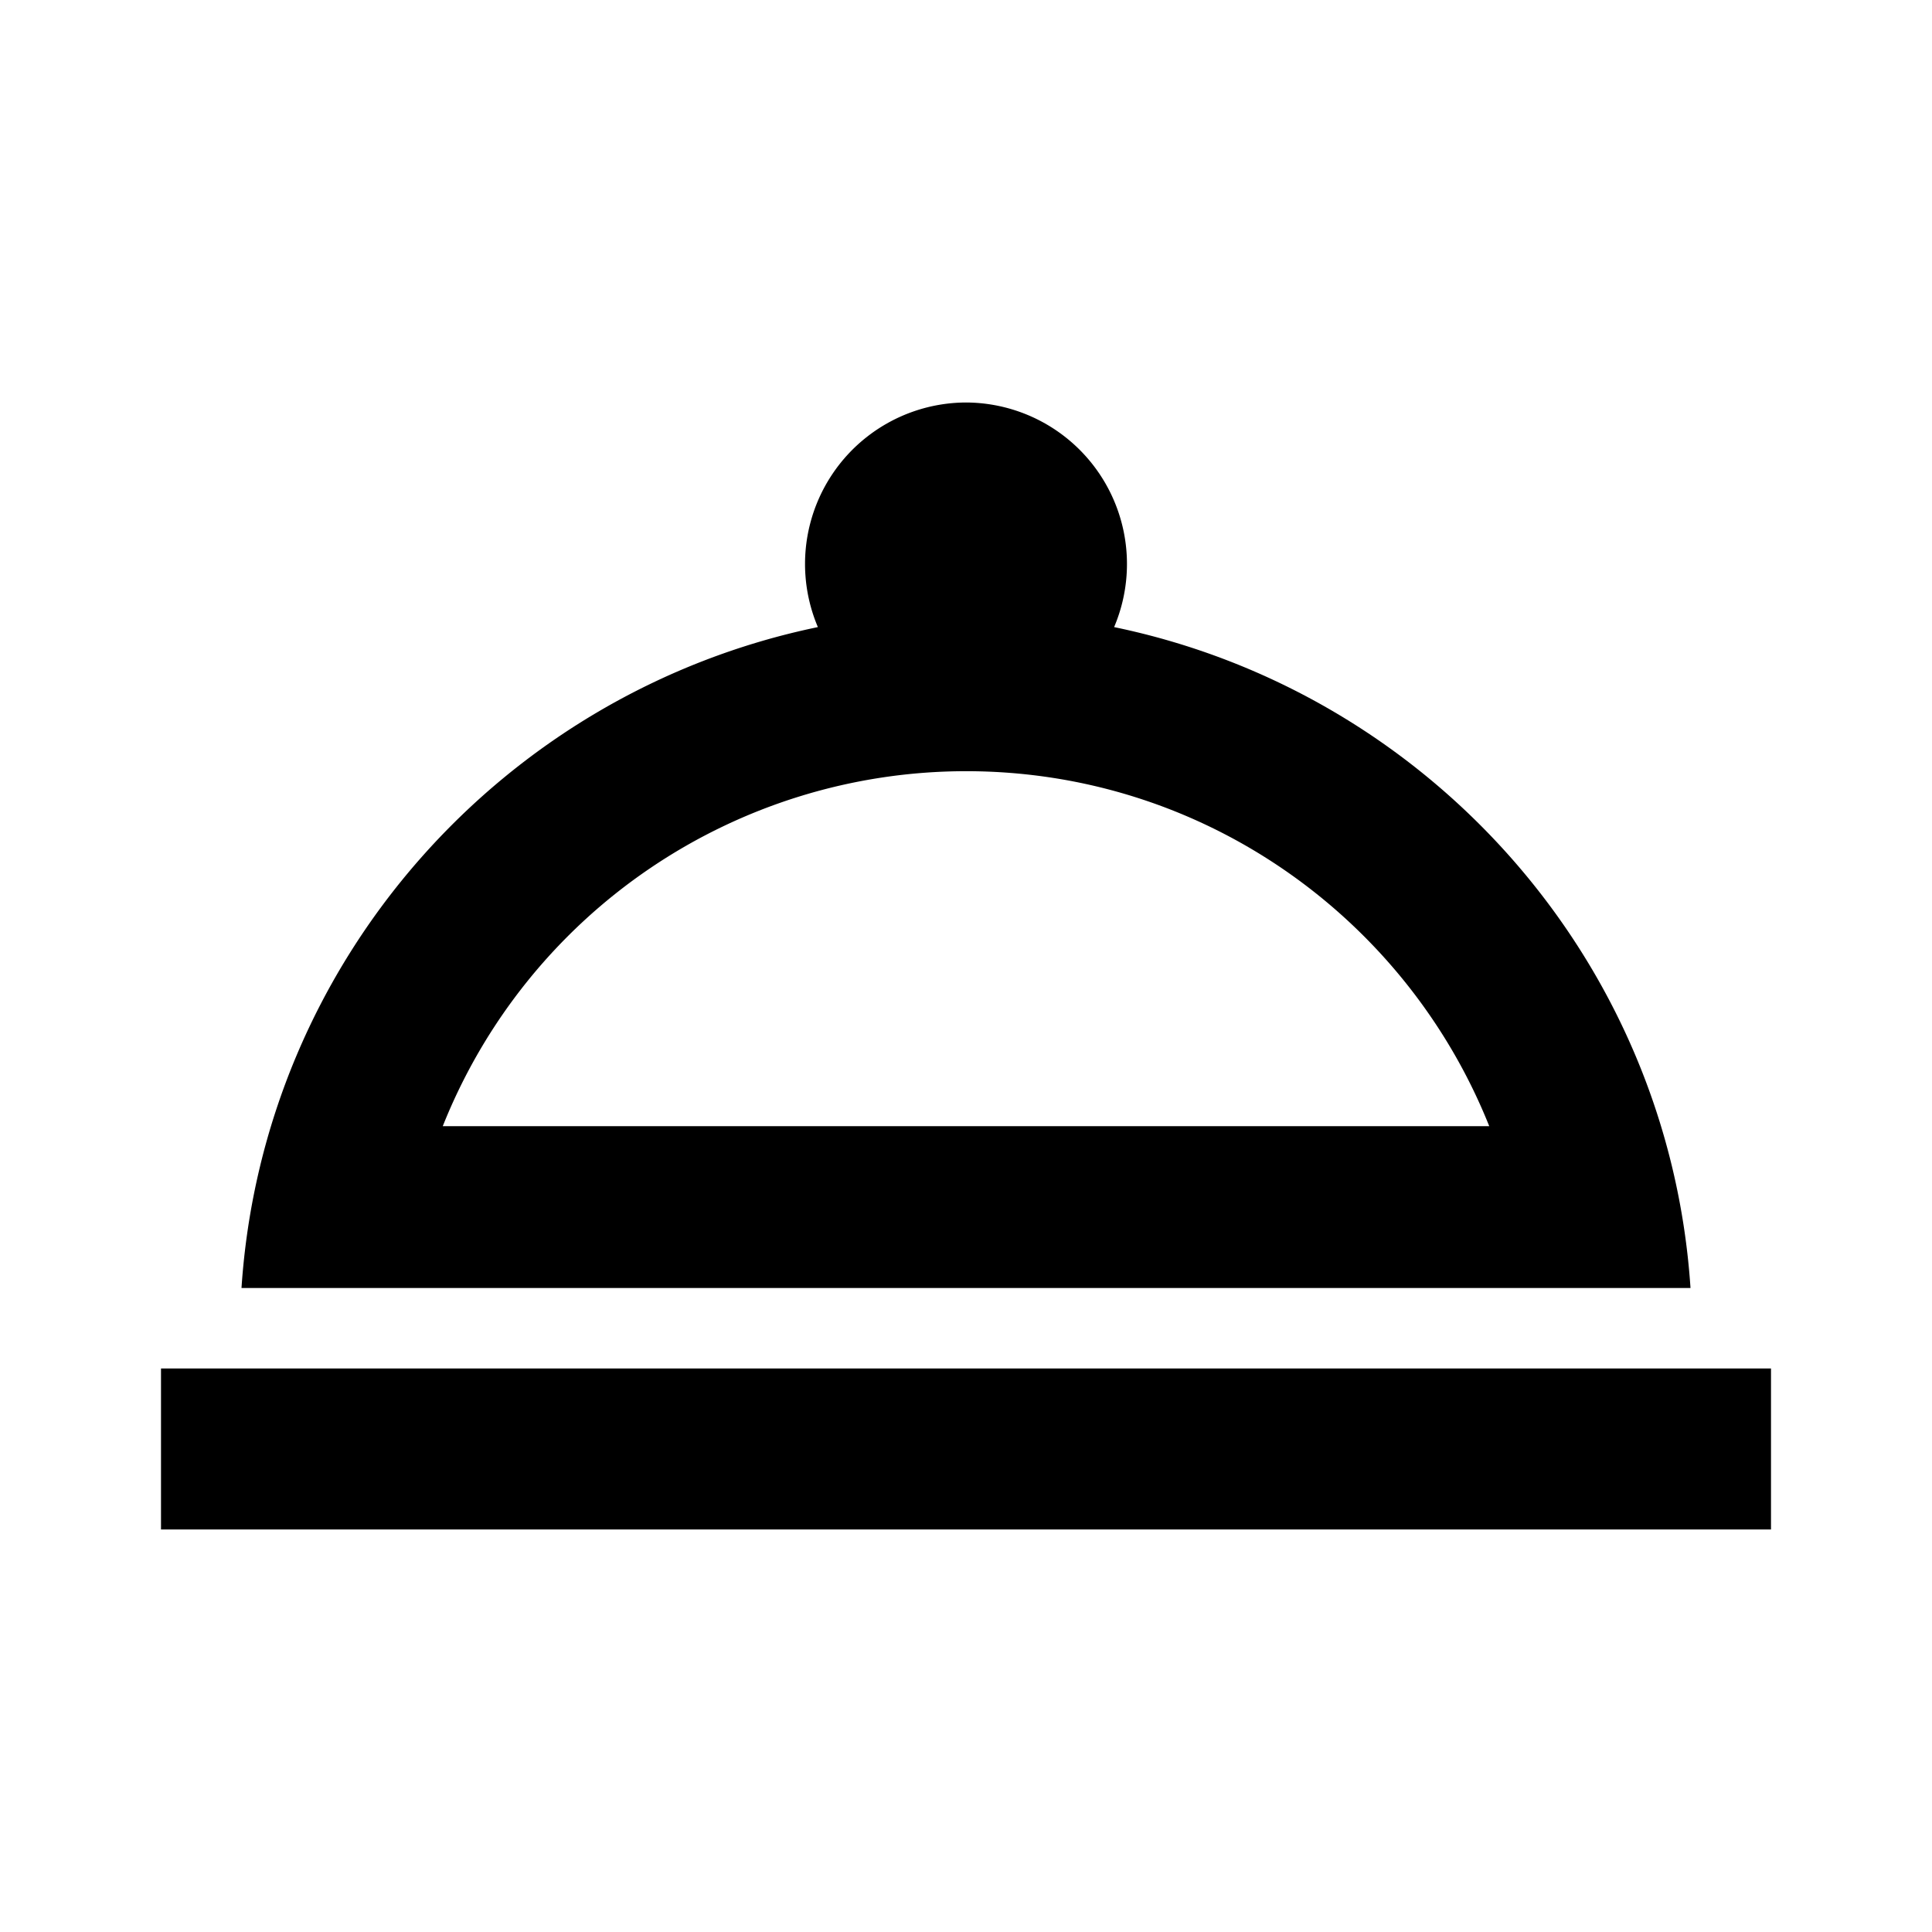 <svg xmlns="http://www.w3.org/2000/svg" viewBox="0 0 24 24"><path fill="currentColor" d="M18.98 17H2v2h20v-2zM21 16c-.27-4.07-3.25-7.4-7.16-8.21A2.006 2.006 0 0 0 12 5a2.006 2.006 0 0 0-1.84 2.79C6.25 8.6 3.27 11.93 3 16zm-9-6.42c2.95 0 5.47 1.83 6.5 4.41h-13A7 7 0 0 1 12 9.58"/></svg>